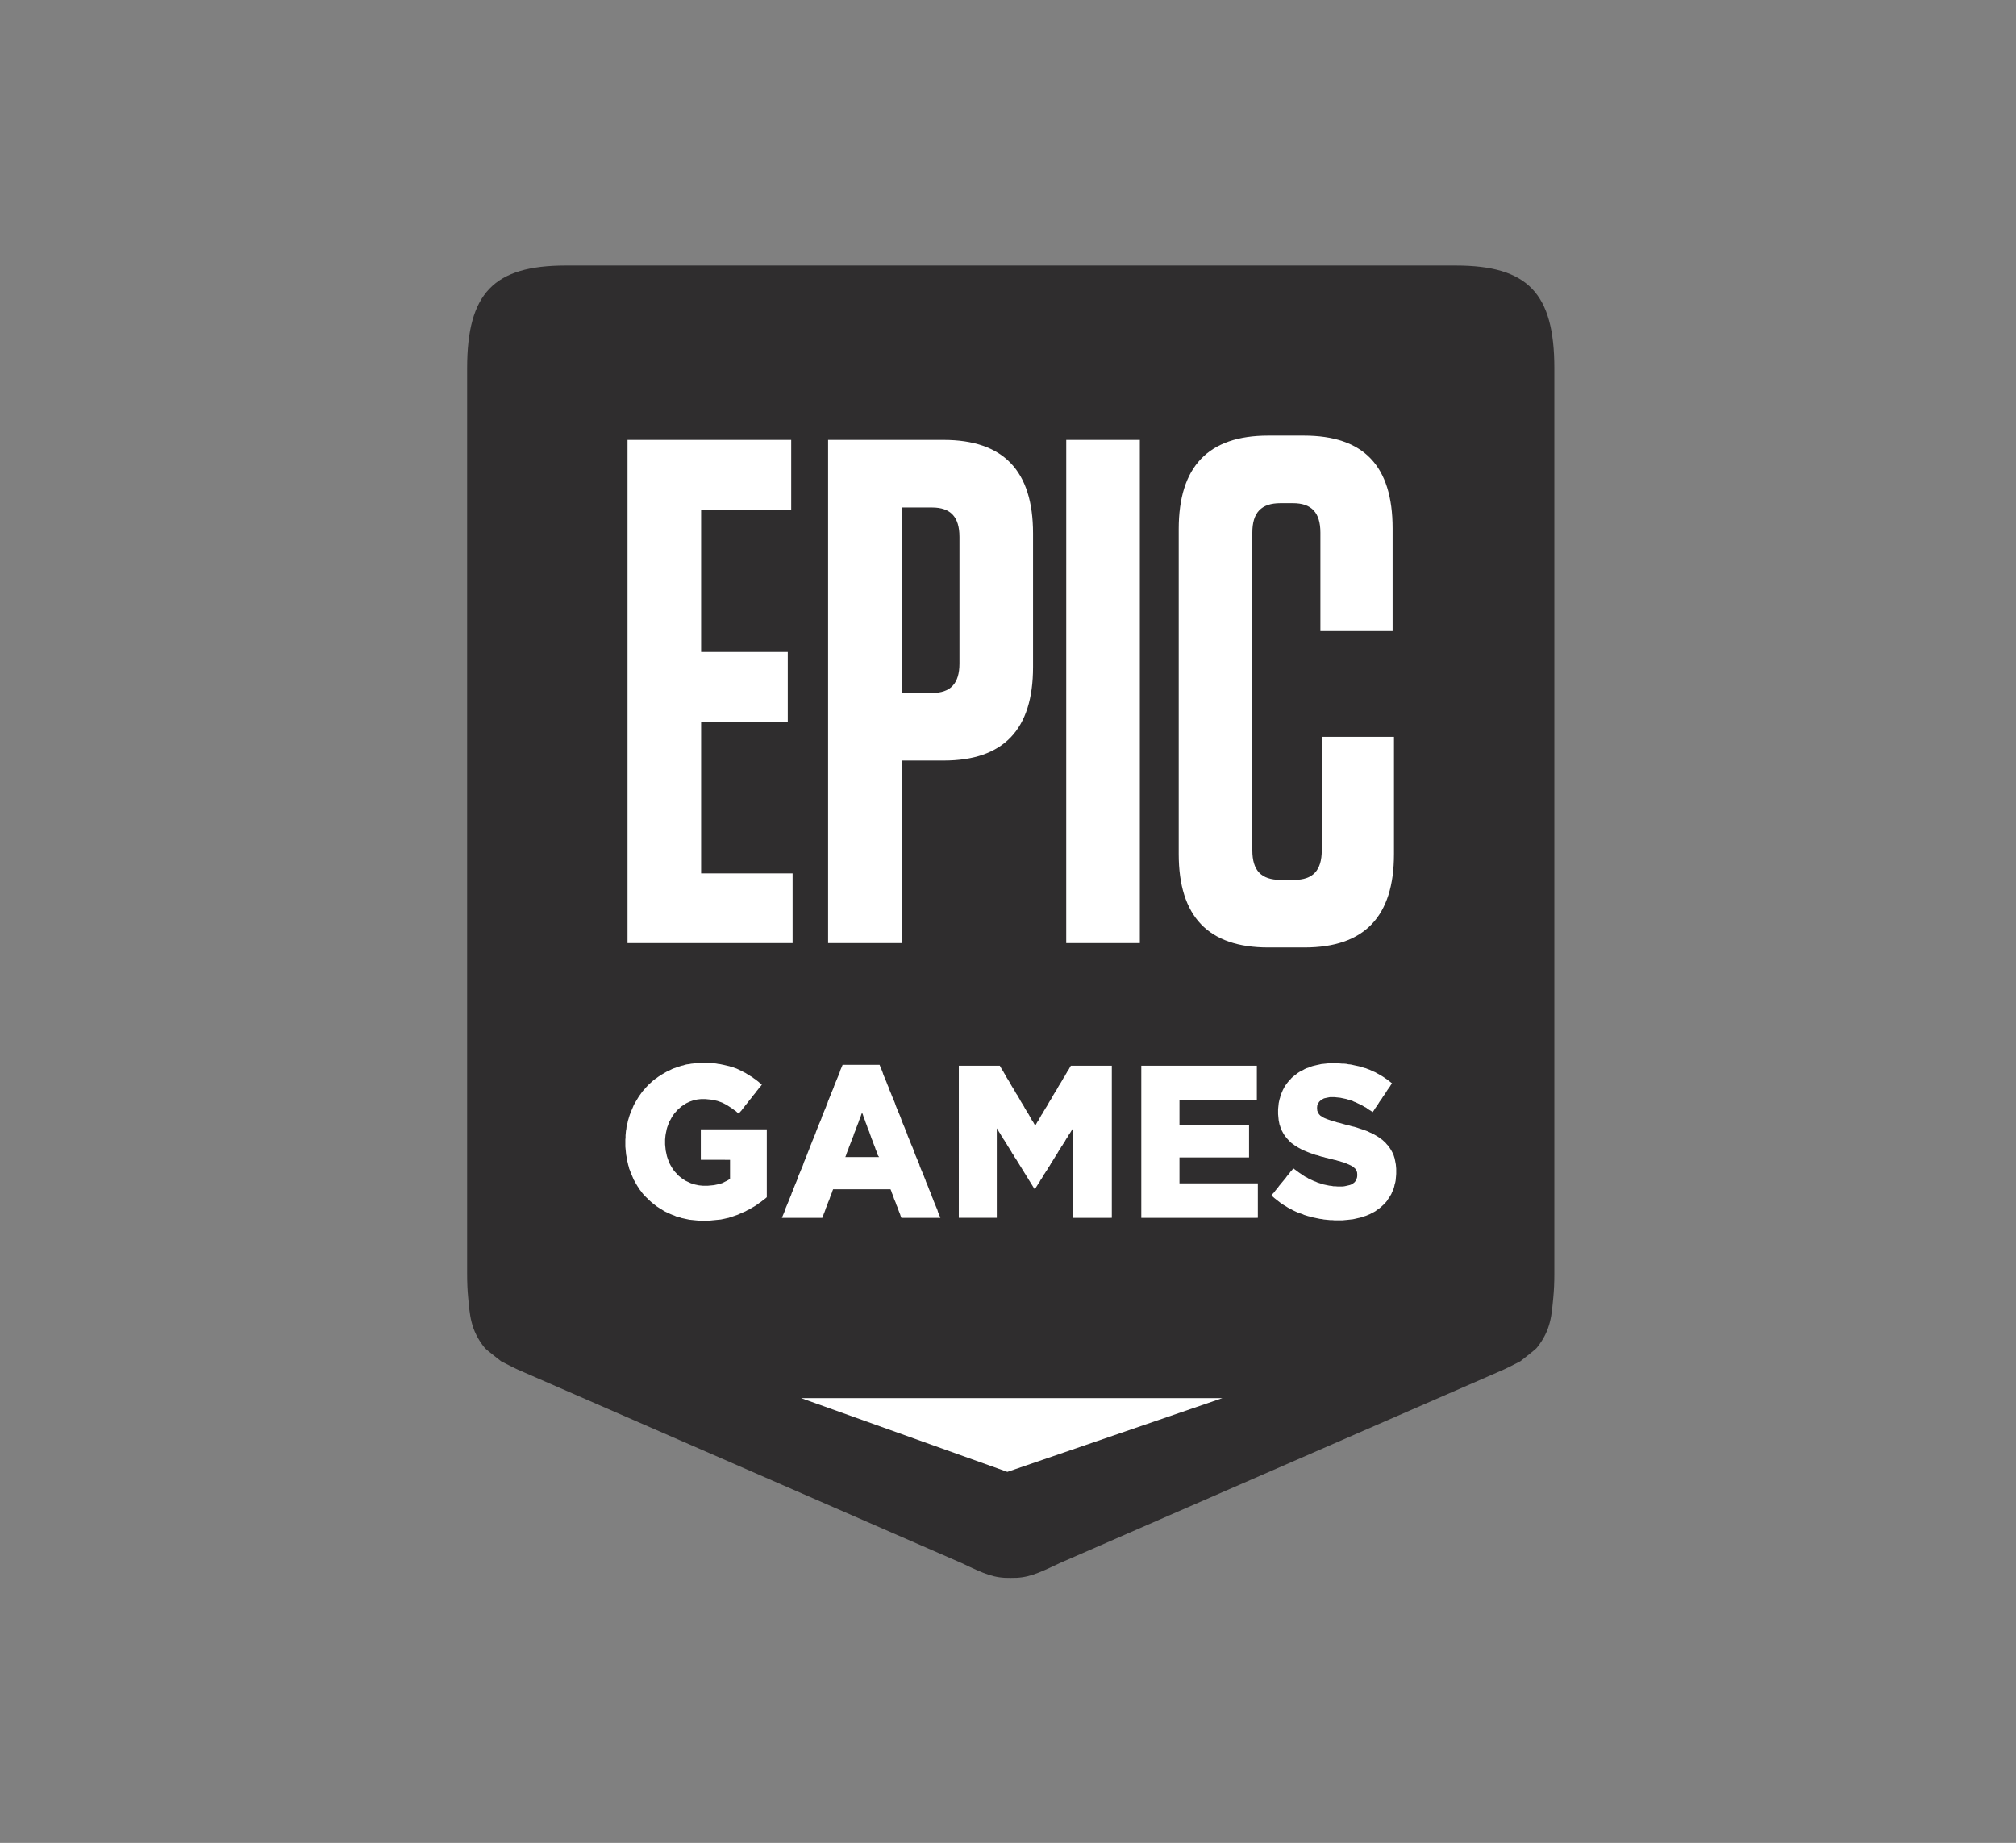 <svg xmlns="http://www.w3.org/2000/svg" xmlns:xlink="http://www.w3.org/1999/xlink" width="264.059" height="241.444" viewBox="0 0 264.059 241.444">
  <rect x="0" y="0" width="264.059" height="241.444" fill="#808080" stroke="none"/>
  <defs>
    <clipPath id="clip-path">
      <path id="path18" d="M0-1054.516H264.059v241.444H0Z" transform="translate(0 1054.516)"/>
    </clipPath>
  </defs>
  <g id="g10" transform="translate(0 1054.516)">
    <g id="g14" transform="translate(0 -1054.516)">
      <g id="g16" clip-path="url(#clip-path)">
        <g id="g22" transform="translate(61.185 34.787)">
          <path id="path24" d="M-458.919,0H-575.463c-9.446,0-12.932,3.627-12.932,13.461V132.116c0,1.113.043,2.146.137,3.1.215,2.146.256,4.226,2.174,6.594.188.232,2.146,1.749,2.146,1.749,1.054.538,1.773.934,2.961,1.431l57.387,25.017c2.98,1.421,4.226,1.975,6.389,1.93h.017c2.163.045,3.409-.509,6.389-1.93l57.387-25.017c1.189-.5,1.908-.894,2.962-1.431,0,0,1.959-1.517,2.146-1.749,1.919-2.368,1.959-4.448,2.174-6.594.094-.958.138-1.991.138-3.1V13.461C-445.986,3.627-449.473,0-458.919,0" transform="translate(588.394 0)" fill="#2f2d2e" fill-rule="evenodd"/>
        </g>
        <g id="g26" transform="translate(81.898 139.246)">
          <path id="path28" d="M-357.837-49.95l-.026.274-.026.3-.053.274-.079.274-.051.246-.079.274-.1.246-.105.219-.1.246-.132.219-.132.219-.156.219-.132.219-.156.191-.184.192-.157.164-.21.192-.183.164-.21.164-.209.135-.209.164-.237.137-.235.11-.235.137-.263.11-.261.11-.262.082-.261.082-.237.082-.262.055-.235.055-.235.055-.263.055-.262.027-.235.027-.263.027-.288.027-.262.027h-1.1l-.262-.027h-.287l-.262-.027-.263-.027-.288-.027-.262-.055-.262-.028-.263-.055-.262-.055-.261-.055-.262-.055-.263-.082-.235-.055-.262-.082-.262-.082-.236-.11-.262-.082-.235-.082-.262-.11-.236-.11-.235-.11-.235-.135-.237-.11-.235-.137-.209-.136-.237-.137-.209-.137-.21-.137-.209-.164-.209-.164-.21-.164-.209-.164-.184-.164-.209-.191.158-.219.183-.192.158-.219.183-.219.158-.191.156-.219.184-.219.156-.191.184-.219.156-.192.184-.219.156-.219.158-.191.183-.219.158-.219.183-.191.158-.219.209.164.235.164.21.164.235.164.211.137.235.164.208.137.237.109.208.137.235.11.237.109.235.11.235.082.236.109.261.082.262.082.235.082.263.055.261.055.262.055.288.028.263.055h.262l.288.027h.576l.288-.027.263-.055.235-.055.235-.055.21-.082.183-.109.21-.164.156-.192.105-.219.079-.246.026-.274v-.055l-.026-.328-.105-.274-.131-.191-.183-.164-.211-.164-.209-.109-.235-.11-.263-.11-.314-.136-.183-.055-.209-.055-.237-.082-.235-.055-.262-.082-.263-.055-.287-.082-.262-.055-.288-.082-.261-.055-.263-.082-.261-.055-.262-.082-.237-.082-.261-.055-.235-.082-.235-.082-.237-.082-.288-.11-.262-.11-.262-.109-.263-.11-.235-.137-.261-.137-.21-.137-.235-.137-.209-.164-.21-.137-.182-.165-.184-.191-.183-.192-.158-.192-.156-.191-.132-.191-.13-.219-.131-.246-.105-.19-.079-.219-.077-.246-.079-.219-.053-.274-.053-.246-.027-.274-.026-.274-.026-.3v-.63l.026-.273.026-.246.027-.274.053-.246.053-.246.079-.247.053-.246.1-.246.105-.246.105-.246.13-.247.131-.246.156-.219.158-.219.182-.219.184-.191.183-.219.21-.192.183-.137.21-.164.209-.164.209-.137.237-.137.235-.11.235-.137.237-.109.261-.082.261-.109.237-.082.209-.055.235-.055.236-.055.261-.055.235-.055.261-.027.263-.027.261-.027.262-.027h1.126l.288.027.288.027h.262l.289.027.261.055.288.027.262.055.237.055.262.055.261.055.236.055.263.082.235.082.235.055.263.109.235.082.235.109.236.11.263.11.235.137.209.11.237.137.235.137.209.137.237.164.209.136.21.165.209.164.208.164-.156.219-.132.219-.156.219-.158.219-.156.246-.132.219-.158.219-.156.219-.131.219-.157.219-.158.219-.132.219-.156.246-.158.219-.156.219-.131.219-.157.219-.211-.164-.235-.137-.209-.137-.21-.164-.235-.109-.211-.137-.235-.11-.209-.109-.237-.11-.209-.109-.235-.082-.21-.11-.288-.082-.261-.082-.262-.082-.263-.055-.262-.055-.261-.055-.261-.027-.263-.027-.235-.027h-.576l-.288.055-.263.055-.235.055-.209.11-.184.109-.235.219-.158.246-.1.246-.027.274v.055l.027.356.129.3.105.164.182.192.237.137.209.137.261.11.289.11.314.109.209.055.209.082.237.055.235.082.261.055.289.082.288.082.288.082.287.055.261.082.288.082.263.055.262.082.262.082.235.082.263.082.235.082.235.082.289.108.261.137.262.109.262.137.237.137.235.137.209.137.21.164.209.137.209.192.211.191.182.219.184.191.156.219.158.246.13.219.132.247.105.219.079.246.077.246.052.246.052.274.053.274.026.273.026.3v.657ZM-376.2-44.477h-15.005V-64.4h15.136v4.516h-10.135v3.257h9.114v4.241h-9.114v3.393h10.266v4.515Zm-19.134,0h-4.792v-11.78l-.131.219-.156.248-.132.219-.156.219-.131.246-.158.219-.13.219-.132.248-.156.219-.132.219-.158.219-.13.248-.158.219-.13.219-.132.246-.158.22-.13.219-.158.246-.13.219-.158.219-.13.248-.132.219-.158.219-.13.246-.158.22-.13.219-.158.219-.132.246-.13.22-.157.219-.13.246-.158.219-.131.219-.157.248-.131.219h-.1l-.158-.246-.132-.221-.157-.246-.131-.219-.156-.246-.132-.221-.156-.246-.131-.219-.158-.246-.13-.219-.158-.248-.13-.219-.158-.246-.132-.219-.156-.248-.132-.219-.156-.246-.158-.219-.132-.248-.157-.219-.131-.246-.156-.219-.131-.248-.157-.219-.131-.246-.158-.219-.13-.246-.158-.221-.13-.246-.158-.219-.131-.246-.156-.219-.132-.248-.156-.219v11.725h-4.976V-64.4h5.369l.13.219.131.246.156.217.132.246.131.219.13.247.132.217.157.247.131.219.132.219.13.245.131.219.157.246.132.219.131.245.13.219.158.219.132.245.129.219.132.246.13.219.158.245.131.219.13.246.132.217.13.219.158.246.132.219.13.246.131.217.13.246.158.219.132.244.13.219.131-.219.132-.244.156-.219.131-.246.13-.217.132-.246.156-.219.132-.246.132-.219.13-.217.157-.246.13-.219.132-.245.131-.219.157-.246.131-.219.132-.245.13-.219.132-.219.156-.245.132-.219.131-.246.13-.219.158-.245.13-.219.131-.219.132-.247.156-.217.132-.247.13-.219.132-.246.158-.217.13-.246.132-.219h5.367v19.922Zm-30.384-8.209-.079-.248-.1-.274-.105-.246-.079-.248-.1-.246-.105-.274-.079-.248-.105-.246-.1-.246-.079-.248-.105-.274-.077-.246-.105-.248-.105-.246-.079-.246-.1-.275-.1-.247-.079-.246-.1-.248-.1-.274-.079-.248-.106-.246-.1.246-.079.248-.105.274-.105.248-.077.246-.1.247-.105.275-.1.246-.08.246-.1.248-.105.246-.077.274-.105.248-.105.246-.078.246-.1.248-.105.274-.1.246-.077.248-.105.246-.106.274-.079.248-.1.246h4.425Zm8.224,8.209h-5.134l-.1-.247-.079-.246-.1-.246-.105-.274-.078-.245-.105-.246-.105-.246-.078-.246-.105-.246-.105-.246-.079-.246-.1-.274-.105-.246-.079-.246-.105-.246h-7.515l-.1.246-.078.246-.105.246-.105.274-.077.246-.1.246-.106.246-.079.246-.1.246-.105.246-.079.245-.1.274-.105.246-.078.246-.106.247h-5.289l.1-.247.105-.246.105-.246.1-.274.079-.245.105-.246.105-.246.1-.246.105-.246.105-.274.1-.246.105-.246.079-.246.105-.246.1-.246.105-.274.1-.246.1-.247.105-.246.1-.246.08-.246.1-.274.105-.246.105-.246.1-.246.105-.246.105-.246.1-.274.079-.246.105-.246.1-.246.1-.246.1-.246.1-.274.1-.246.1-.246.079-.246.105-.246.1-.246.105-.274.105-.246.1-.246.1-.246.105-.246.079-.247.1-.245.105-.274.1-.246.1-.247.105-.246.105-.246.1-.246.079-.274.106-.246.1-.246.1-.246.106-.246.1-.246.1-.274.105-.246.079-.246.1-.246.1-.246.1-.246.106-.274.1-.246.105-.246.105-.246.077-.246.105-.247.106-.274.105-.246.1-.246.105-.246.1-.246.1-.246.079-.274.105-.246.105-.246.1-.246h4.844l.1.246.105.246.1.246.105.274.078.246.1.246.106.246.1.246.105.246.1.274.105.247.105.246.077.246.105.246.105.246.106.274.1.246.105.246.105.246.1.246.079.246.105.274.1.246.105.246.1.246.105.246.1.246.105.274.079.246.1.246.1.246.105.247.105.246.1.274.105.245.1.247.078.246.1.246.105.246.1.246.105.274.105.246.106.246.1.246.079.246.1.246.1.274.105.246.105.246.105.246.1.246.105.246.079.274.1.246.1.246.105.246.1.246.106.246.105.274.105.246.077.246.105.246.105.247.1.246.1.274.105.246.105.246.1.246.079.246.105.246.1.274.1.246.105.246.1.246.105.246.1.245.079.274.1.246.105.246.105.247Zm-22.942-2.544-.21.164-.183.137-.21.164-.209.137-.209.164-.21.137-.209.137-.237.136-.236.137-.235.137-.236.108-.235.137-.262.109-.235.11-.263.109-.235.11-.236.082-.237.082-.235.082-.262.082-.235.082-.263.055-.235.055-.261.055-.263.055-.262.027-.287.027-.262.027-.288.027-.263.027-.288.027h-1.127l-.261-.027-.288-.027-.261-.027-.261-.027-.263-.027-.261-.055-.262-.055-.235-.055-.263-.055-.235-.082-.261-.055-.237-.082-.235-.109-.235-.082-.261-.11-.237-.109-.235-.109-.235-.11-.237-.137-.209-.136-.235-.137-.21-.137-.209-.136-.211-.165-.209-.164-.209-.164-.184-.164-.182-.164-.184-.192-.182-.164-.184-.192-.182-.192-.158-.191-.156-.219-.158-.192-.132-.219-.157-.219-.131-.219-.13-.219-.131-.246-.131-.219-.1-.246-.105-.246-.105-.246-.1-.246-.079-.219-.105-.247-.053-.246-.077-.246-.053-.274-.079-.247-.052-.274-.026-.246-.053-.274-.026-.246-.026-.274-.025-.274-.026-.274v-.9l.026-.3v-.274l.025-.274.026-.3.053-.272.026-.274.052-.246.079-.274.053-.274.077-.246.079-.273.079-.246.106-.274.1-.246.105-.246.105-.246.1-.246.131-.246.131-.219.13-.219.131-.219.132-.219.156-.219.158-.219.156-.219.158-.192.182-.191.158-.192.183-.191.184-.192.182-.164.21-.192.183-.164.209-.164.211-.137.209-.164.211-.137.208-.137.235-.137.237-.137.235-.137.235-.11.236-.109.262-.137.209-.082.261-.082.237-.109.235-.055.235-.082.263-.055.235-.082.261-.055.262-.027.263-.055.262-.027.261-.027.262-.027.263-.027h1.125l.289.027.288.027h.261l.262.027.288.055.236.027.262.055.262.055.236.055.235.055.236.055.237.082.235.055.209.082.237.082.235.109.235.11.237.11.235.137.235.11.21.137.235.137.209.137.237.137.209.164.209.137.21.164.209.164.21.191.209.164-.158.219-.182.191-.158.219-.182.219-.158.219-.157.191-.184.219-.156.219-.158.192-.183.219-.157.219-.183.219-.158.192-.156.219-.184.219-.157.219-.184.192-.156.219-.211-.164-.209-.191-.211-.137-.209-.164-.209-.137-.21-.137-.209-.136-.235-.137-.21-.109-.209-.11-.21-.082-.235-.082-.235-.082-.237-.055-.261-.055-.261-.055-.262-.027-.288-.028-.289-.027h-.549l-.261.027-.237.028-.261.055-.235.055-.237.082-.235.082-.235.11-.235.109-.21.137-.209.137-.211.137-.182.164-.184.164-.183.164-.157.191-.183.192-.158.219-.13.192-.131.219-.13.246-.132.219-.105.246-.079.246-.1.246-.079.274-.053.272-.053.246-.053.3-.026.274-.025.274v.63l.025.274.026.246.026.274.053.246.053.247.052.246.079.246.077.219.105.274.105.247.13.246.131.219.131.219.157.219.158.191.182.192.158.191.182.164.211.164.209.164.209.137.21.137.235.11.235.11.237.109.262.082.261.082.263.055.261.055.262.027.288.027h.6l.289-.027.288-.027.261-.027.262-.055.263-.055.261-.082.235-.055.236-.109.21-.11.235-.11.183-.109.21-.137v-2.49H-448.9v-3.994h8.642v8.893Z" transform="translate(458.795 64.783)" fill="#fff"/>
        </g>
        <g id="g30" transform="translate(82.195 57.637)">
          <path id="path32" d="M-34.161-124.322h11.35v-9.135h-11.35v-18.648h11.8v-9.135H-43.8v65.925H-22.18v-9.135H-34.161Z" transform="translate(43.799 161.24)" fill="#fff"/>
        </g>
        <g id="g34" transform="translate(154.39 57.071)">
          <path id="path36" d="M-66.41-132.89v14.881c0,2.637-1.172,3.861-3.6,3.861h-1.8c-2.522,0-3.693-1.224-3.693-3.861v-41.629c0-2.637,1.171-3.861,3.693-3.861h1.622c2.432,0,3.6,1.224,3.6,3.861v12.9h9.457V-160.2c0-8.193-3.783-12.149-11.619-12.149h-4.685c-7.836,0-11.71,4.049-11.71,12.244v42.569c0,8.195,3.875,12.244,11.71,12.244h4.775c7.837,0,11.71-4.049,11.71-12.244V-132.89Z" transform="translate(85.146 172.352)" fill="#fff"/>
        </g>
        <path id="path38" d="M634.658-736.859H644.3v-65.926h-9.639Z" transform="translate(-495.002 860.421)" fill="#fff"/>
        <g id="g40" transform="translate(108.466 57.636)">
          <path id="path42" d="M-60.979-98.635c0,2.637-1.17,3.862-3.6,3.862h-3.964v-24.3h3.964c2.432,0,3.6,1.224,3.6,3.861Zm-2.072-29.29H-78.184V-62h9.638V-85.922h5.495c7.837,0,11.71-4.049,11.71-12.242v-17.518c0-8.194-3.873-12.244-11.71-12.244" transform="translate(78.184 127.925)" fill="#fff"/>
        </g>
        <g id="g44" transform="translate(104.932 183.172)">
          <path id="path46" d="M0,0H55.175L27.013,9.663Z" fill="#fff" fill-rule="evenodd"/>
        </g>
      </g>
    </g>
  </g>
</svg>
